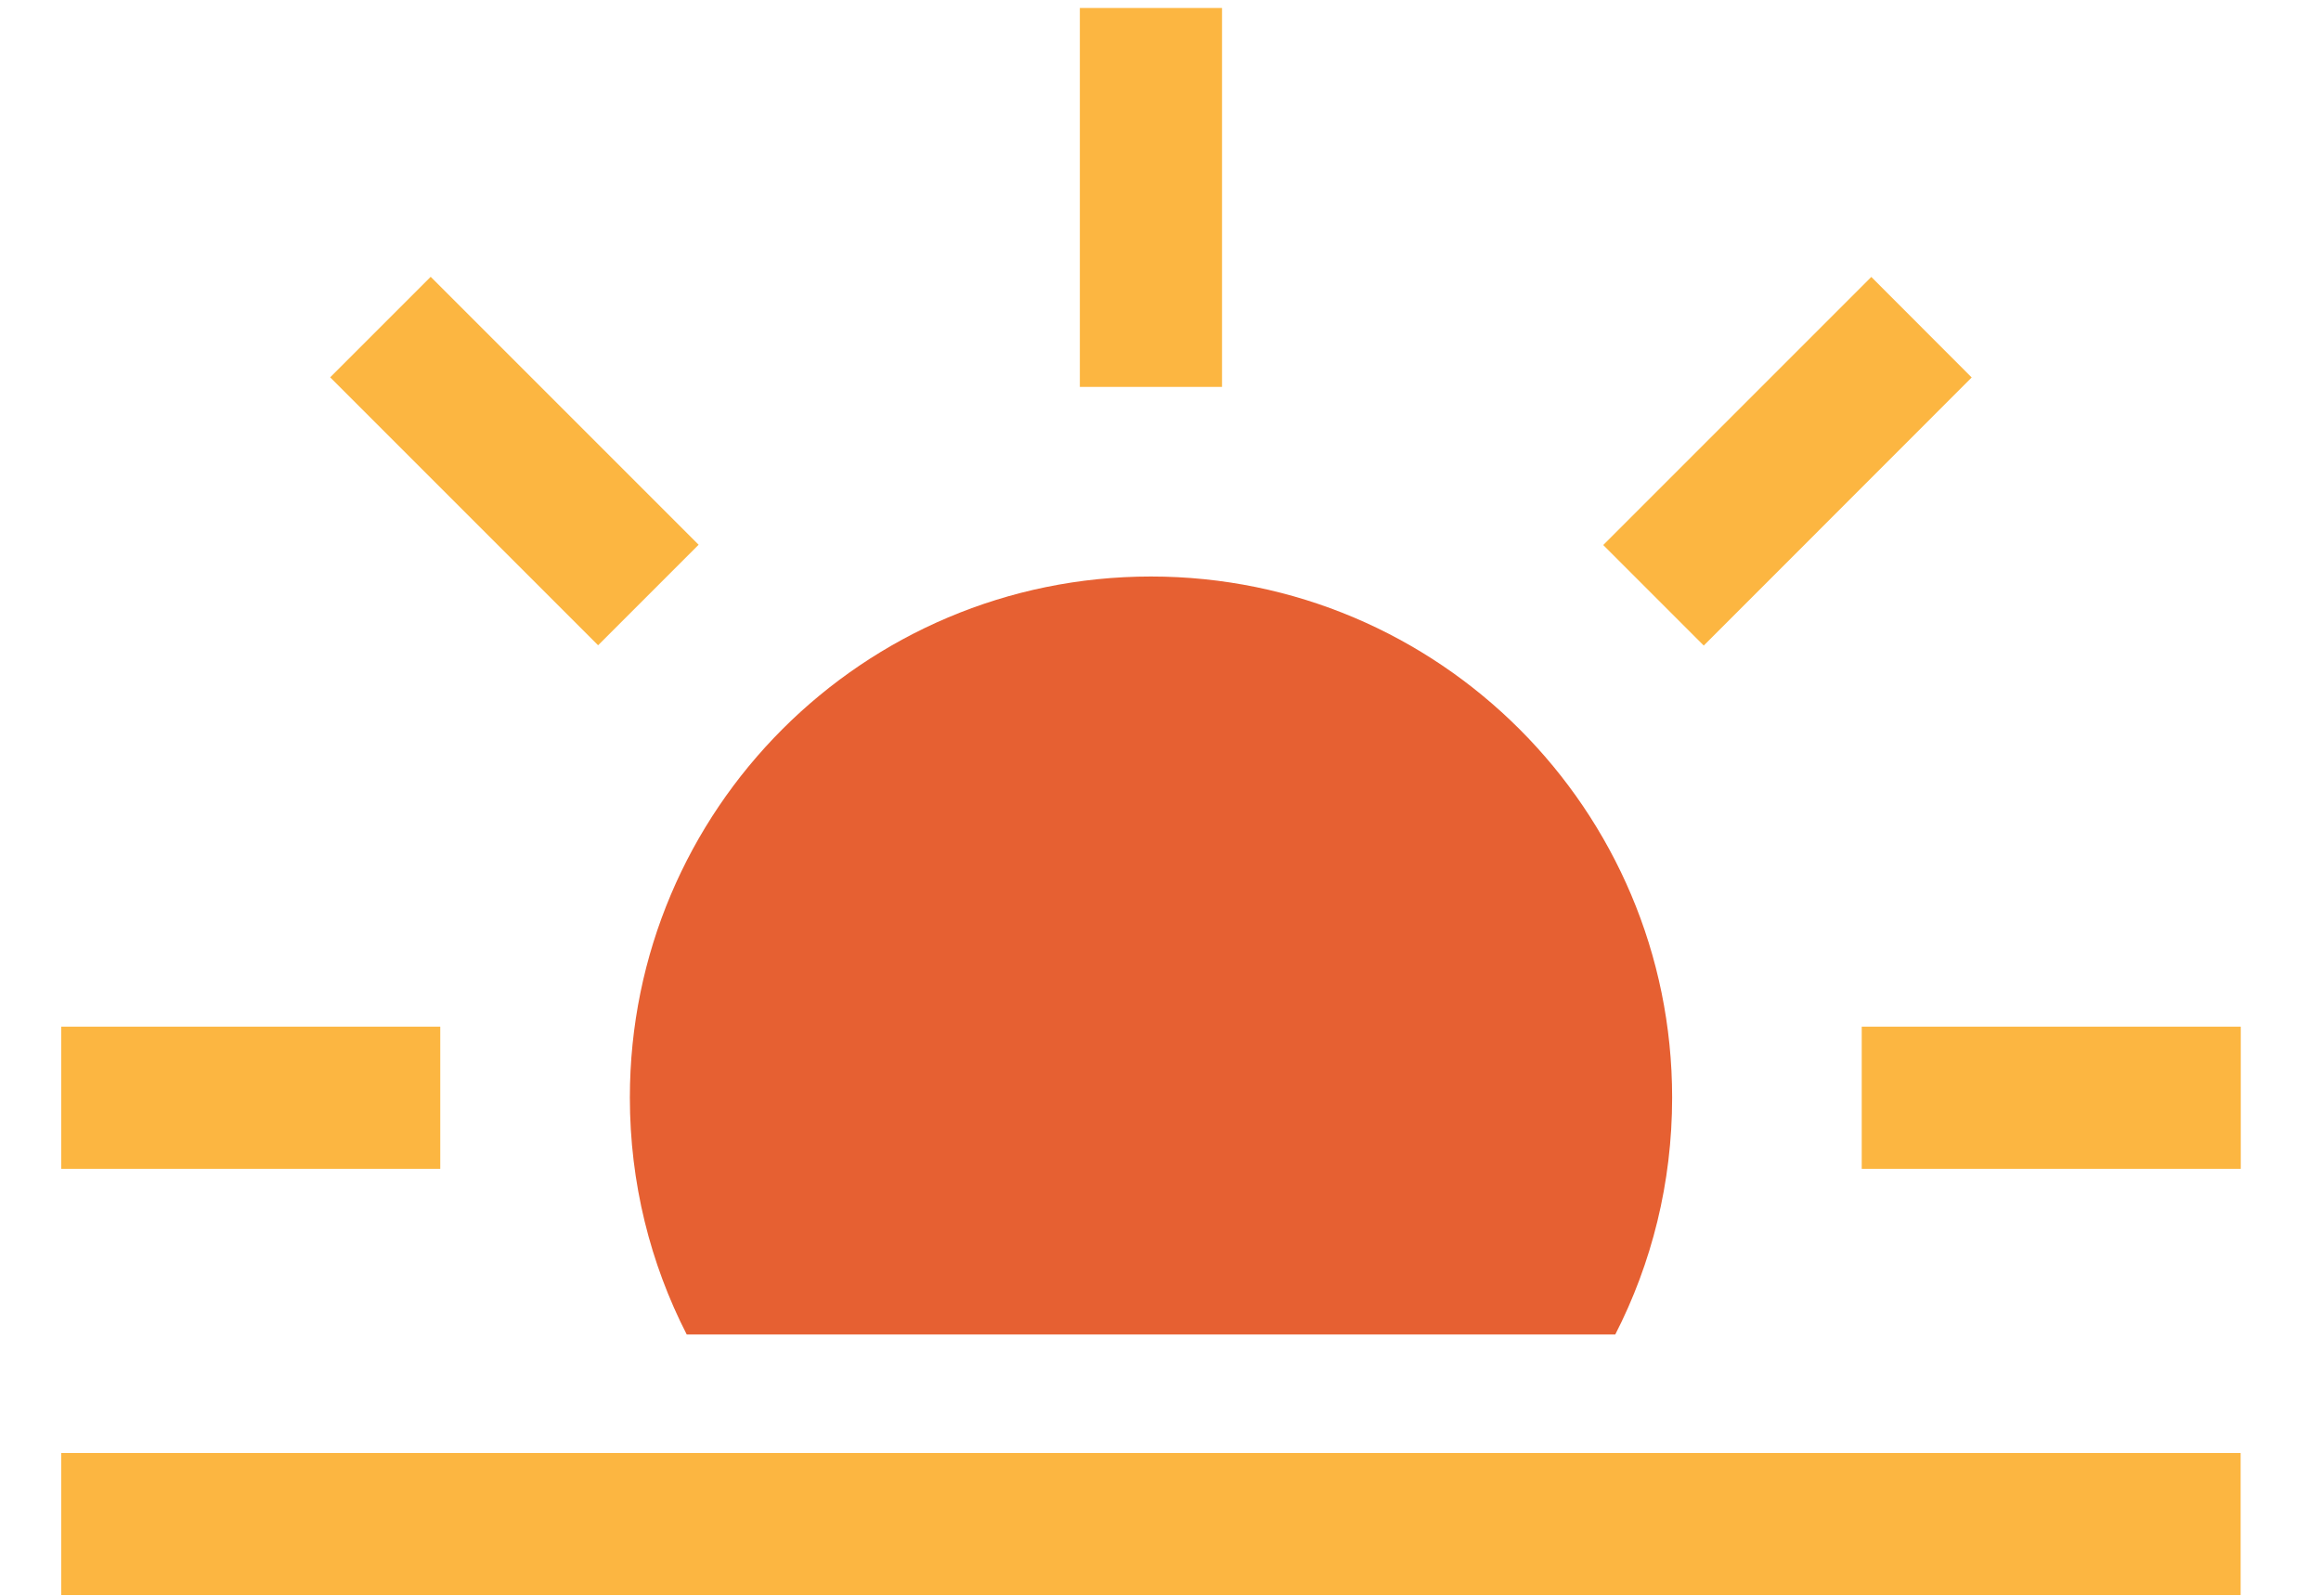 <svg width="16" height="11" viewBox="0 0 16 11" fill="none" xmlns="http://www.w3.org/2000/svg">
<path d="M8.424 0.055H7.444V2.667H8.424V0.055Z" fill="#FCB641"/>
<path d="M2.969 1.908L2.276 2.601L4.123 4.448L4.816 3.755L2.969 1.908Z" fill="#FCB641"/>
<path d="M3.035 7.077H0.422V8.057H3.035V7.077Z" fill="#FCB641"/>
<path d="M15.446 10.016H0.422V10.995H15.446V10.016Z" fill="#FCB641"/>
<path d="M15.447 7.077H12.834V8.057H15.447V7.077Z" fill="#FCB641"/>
<path d="M12.9 1.909L11.052 3.757L11.745 4.45L13.592 2.602L12.9 1.909Z" fill="#FCB641"/>
<path d="M7.934 3.974C5.95 3.974 4.342 5.582 4.342 7.566C4.342 8.154 4.483 8.709 4.734 9.199H11.135C11.386 8.709 11.527 8.154 11.527 7.566C11.527 5.582 9.918 3.974 7.934 3.974Z" fill="#E66032"/>
</svg>
